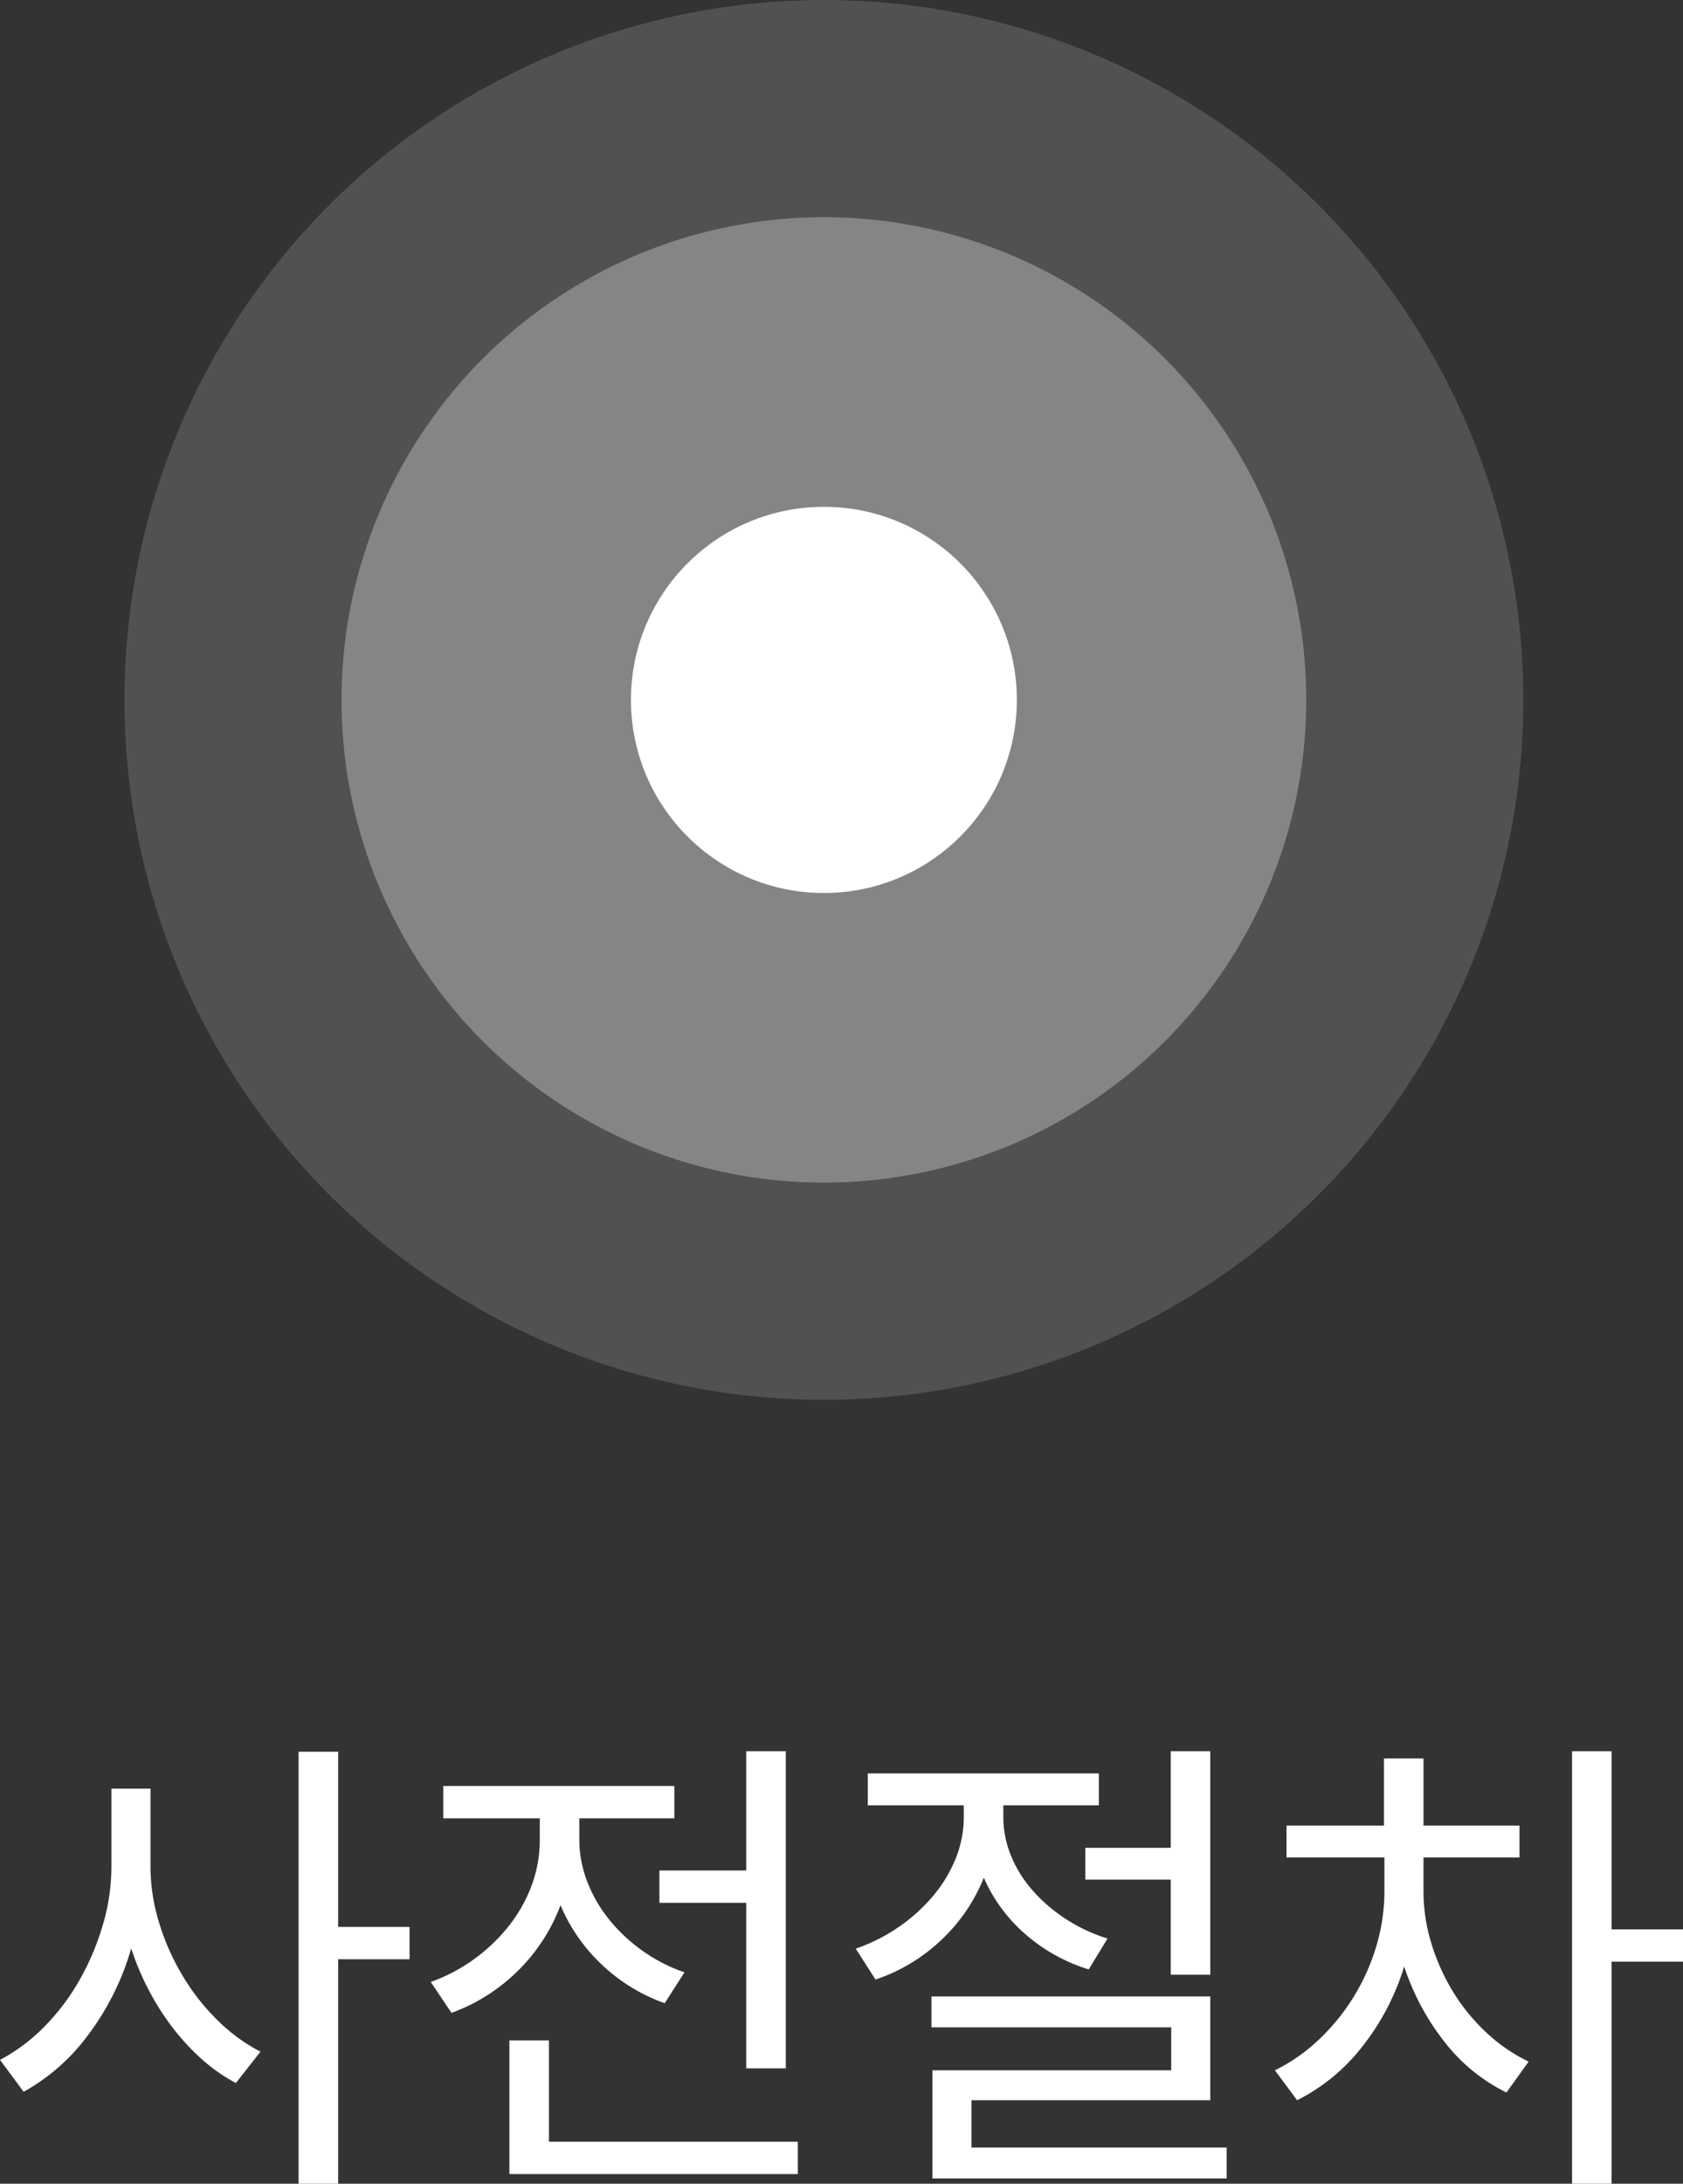 <svg xmlns="http://www.w3.org/2000/svg" width="69.78" height="90.48" viewBox="0 0 69.78 90.48">
  <rect x="0" y="0" width="69.78" height="90.48" fill="#333333" stroke="none"/>
  <g id="img_3-3_process_01" transform="translate(-505.84 -14444)">
    <g id="그룹_4429" data-name="그룹 4429" transform="translate(0 -39)">
      <circle id="타원_153" data-name="타원 153" cx="29" cy="29" r="29" transform="translate(511 14483)" fill="#fff" opacity="0.15"/>
      <circle id="타원_152" data-name="타원 152" cx="20" cy="20" r="20" transform="translate(520 14492)" fill="#fff" opacity="0.3"/>
      <circle id="타원_151" data-name="타원 151" cx="8" cy="8" r="8" transform="translate(532 14504)" fill="#fff"/>
    </g>
    <path id="패스_2491" data-name="패스 2491" d="M7.08-11.673a7.952,7.952,0,0,0,.36,2.35,9.885,9.885,0,0,0,.98,2.2,9.15,9.15,0,0,0,1.45,1.84,7.273,7.273,0,0,0,1.77,1.29l-1.02,1.3a7.112,7.112,0,0,1-1.37-.95,9.315,9.315,0,0,1-1.21-1.29A10.719,10.719,0,0,1,7.03-6.5a11.19,11.19,0,0,1-.75-1.77,11,11,0,0,1-1.76,3.55,8.35,8.35,0,0,1-2.7,2.39L.84-3.653A7.4,7.4,0,0,0,2.65-5a9.17,9.17,0,0,0,1.47-1.93,10.664,10.664,0,0,0,.98-2.3,8.584,8.584,0,0,0,.36-2.44v-3.22H7.08ZM17.82-7.82H14.86v9.3H13.22v-17.9h1.64v7.26h2.96ZM31.78-11.5v-4.94h1.64V-3.3H31.78v-6.86h-3.6V-11.5ZM28.4-6a7.349,7.349,0,0,1-2.62-1.61,7.244,7.244,0,0,1-1.7-2.45,7.5,7.5,0,0,1-1.76,2.71A7.584,7.584,0,0,1,19.56-5.6L18.7-6.88a7.175,7.175,0,0,0,1.83-.97,7.217,7.217,0,0,0,1.43-1.38,6.144,6.144,0,0,0,.93-1.67,5.362,5.362,0,0,0,.33-1.86v-.9h-4V-15H28.8v1.34H24.86v.88a4.794,4.794,0,0,0,.32,1.72,5.865,5.865,0,0,0,.89,1.56,6.893,6.893,0,0,0,1.37,1.3,6.821,6.821,0,0,0,1.78.92ZM33.92-.26V1.08H21.96V-4.46H23.6v4.2ZM49.38-12.44v-4h1.64v9.26H49.38v-3.94H45.84v-1.32ZM45.98-7.4a7.217,7.217,0,0,1-2.649-1.48,6.571,6.571,0,0,1-1.7-2.32,7.214,7.214,0,0,1-1.742,2.56A7.356,7.356,0,0,1,37.14-6.98l-.82-1.28a7.365,7.365,0,0,0,1.8-.91,7.137,7.137,0,0,0,1.42-1.29,5.706,5.706,0,0,0,.93-1.55,4.589,4.589,0,0,0,.33-1.71v-.48H36.82v-1.32H46.4v1.32H42.44v.48a4.22,4.22,0,0,0,.31,1.59,5.085,5.085,0,0,0,.88,1.43A6.64,6.64,0,0,0,45-9.51a6.886,6.886,0,0,0,1.76.83ZM51.7-.02V1.26H39.5V-3.22h9.9V-5H39.46V-6.28H51.02v4.3h-9.9V-.02Zm8.16-10.62a7.368,7.368,0,0,0,.32,2.14,8.679,8.679,0,0,0,.89,2,8.034,8.034,0,0,0,1.38,1.7,7,7,0,0,0,1.77,1.22L63.3-2.3a7.36,7.36,0,0,1-2.57-2.1,10.183,10.183,0,0,1-1.67-3.12A10.13,10.13,0,0,1,57.32-4.2a7.906,7.906,0,0,1-2.7,2.22L53.7-3.22a7.367,7.367,0,0,0,1.81-1.26,8.745,8.745,0,0,0,1.44-1.76,8.737,8.737,0,0,0,.95-2.11,7.908,7.908,0,0,0,.34-2.29v-1.4H54.18v-1.32h4.04v-2.78h1.64v2.78h3.98v1.32H59.86ZM70.62-7.72H67.66v9.2H66.02V-16.44h1.64v7.38h2.96Z" transform="translate(505 14533)" fill="#fff"/>
  </g>
</svg>
